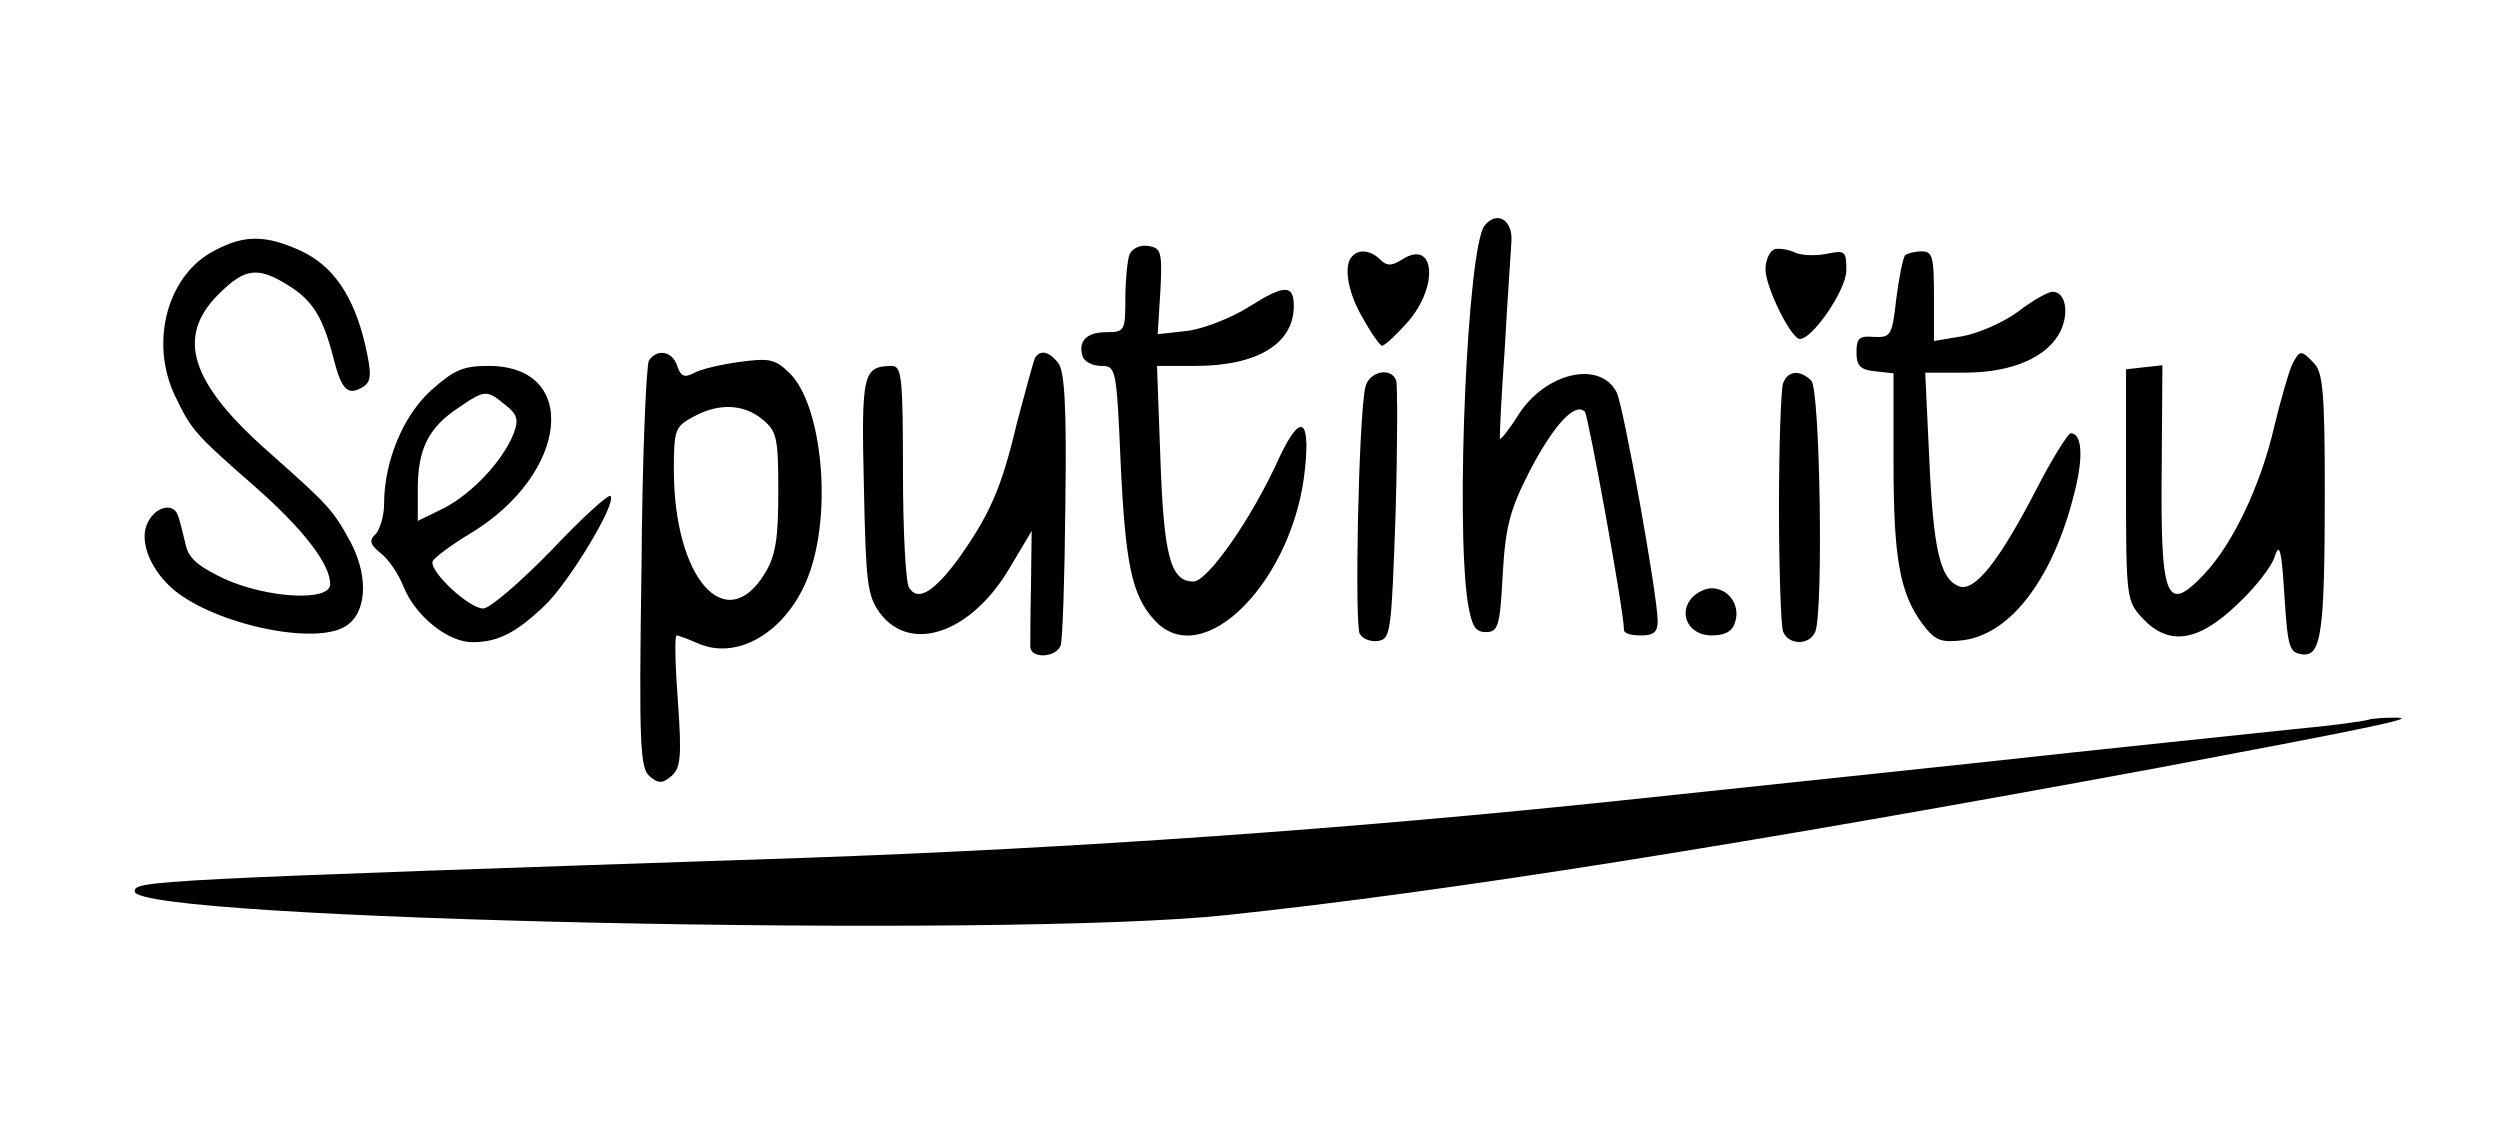 <?xml version="1.0" standalone="no"?>
<!DOCTYPE svg PUBLIC "-//W3C//DTD SVG 20010904//EN"
 "http://www.w3.org/TR/2001/REC-SVG-20010904/DTD/svg10.dtd">
<svg version="1.0" xmlns="http://www.w3.org/2000/svg"
 width="140pt" height="64pt" viewBox="0 0 371 133"
 preserveAspectRatio="xMidYMid meet">

<g transform="translate(0,133) scale(0.1,-0.1)"
fill="#000000" stroke="none">
<path d="M2203 1178 c-25 -32 -43 -435 -25 -558 6 -36 11 -45 27 -45 18 0 21
8 25 85 4 72 11 97 40 154 35 67 67 103 82 88 5 -6 58 -296 58 -324 0 -5 11
-8 25 -8 19 0 25 5 25 21 0 38 -51 321 -61 340 -25 48 -106 29 -146 -34 -13
-21 -26 -37 -27 -35 -1 1 2 62 7 133 4 72 9 143 10 160 2 32 -22 46 -40 23z"/>
<path d="M320 1142 c-71 -35 -99 -136 -60 -217 24 -50 29 -56 117 -133 73 -64
113 -116 113 -146 0 -26 -93 -21 -157 8 -40 19 -54 31 -58 53 -4 15 -8 34 -11
41 -6 19 -32 14 -44 -9 -14 -25 0 -66 33 -97 56 -52 206 -87 257 -60 34 18 38
73 11 125 -27 50 -33 56 -122 135 -117 103 -138 171 -75 234 39 39 58 42 103
14 36 -22 52 -46 68 -109 12 -47 21 -56 44 -42 12 8 13 18 3 62 -17 73 -48
118 -96 140 -51 23 -82 24 -126 1z"/>
<path d="M1676 1135 c-3 -9 -6 -39 -6 -66 0 -47 -1 -49 -29 -49 -29 0 -42 -14
-34 -37 3 -7 15 -13 27 -13 22 0 23 -3 29 -143 7 -152 17 -198 50 -234 72 -80
209 60 224 228 7 73 -8 78 -39 12 -40 -89 -106 -183 -127 -183 -34 0 -44 38
-49 183 l-5 137 57 0 c92 0 146 33 146 89 0 32 -14 32 -66 -1 -27 -17 -68 -33
-92 -36 l-44 -5 4 64 c3 59 1 64 -18 67 -13 2 -24 -4 -28 -13z"/>
<path d="M2633 1143 c-7 -3 -13 -16 -13 -30 0 -26 38 -103 51 -103 19 0 69 73
69 102 0 29 -2 30 -31 24 -17 -3 -38 -2 -47 3 -9 4 -23 6 -29 4z"/>
<path d="M2007 1133 c-14 -13 -7 -55 16 -93 12 -22 25 -40 28 -40 4 0 21 16
38 35 47 54 40 124 -8 93 -16 -10 -23 -10 -33 0 -13 13 -31 16 -41 5z"/>
<path d="M2827 1134 c-3 -4 -9 -33 -13 -65 -6 -54 -8 -57 -33 -56 -22 2 -26
-2 -26 -23 0 -20 6 -26 28 -28 l27 -3 0 -132 c0 -142 9 -194 43 -240 19 -25
27 -28 61 -24 72 10 135 95 166 225 12 50 9 82 -7 82 -4 0 -28 -38 -52 -85
-55 -106 -91 -151 -114 -142 -28 11 -38 55 -44 190 l-6 127 59 0 c70 0 123 23
142 62 13 28 7 58 -12 58 -7 0 -30 -13 -52 -30 -22 -16 -59 -32 -82 -36 l-42
-7 0 67 c0 57 -2 66 -18 66 -10 0 -22 -3 -25 -6z"/>
<path d="M963 978 c-4 -7 -10 -146 -11 -308 -4 -262 -2 -297 12 -309 13 -11
19 -11 32 0 14 12 16 28 10 111 -4 54 -5 98 -2 98 3 0 16 -5 30 -11 65 -30
144 24 171 115 29 96 12 239 -32 284 -22 22 -30 24 -75 18 -29 -4 -59 -11 -69
-17 -14 -7 -19 -4 -24 11 -7 22 -30 26 -42 8z m168 -87 c22 -18 24 -27 24
-108 0 -70 -4 -95 -20 -121 -58 -95 -135 -7 -135 154 0 59 2 64 28 78 37 21
75 20 103 -3z"/>
<path d="M1536 982 c-2 -4 -14 -48 -27 -97 -23 -98 -41 -137 -88 -203 -36 -48
-59 -62 -72 -41 -5 8 -9 85 -9 172 0 143 -2 157 -17 157 -42 -1 -45 -10 -41
-178 3 -145 5 -163 24 -189 46 -61 137 -29 194 70 l31 52 -1 -80 c-1 -44 -1
-86 -1 -92 1 -18 38 -16 45 2 3 8 6 102 7 209 2 146 -1 199 -11 211 -14 17
-26 19 -34 7z"/>
<path d="M3402 973 c-5 -10 -17 -52 -27 -93 -20 -87 -61 -173 -103 -218 -58
-62 -66 -39 -64 161 l1 148 -27 -3 -27 -3 0 -172 c0 -168 1 -172 24 -197 39
-42 82 -36 140 19 27 25 53 58 57 73 7 21 10 7 14 -58 5 -77 7 -85 26 -88 29
-4 34 31 34 245 0 143 -3 174 -16 187 -19 20 -21 20 -32 -1z"/>
<path d="M640 934 c-42 -38 -70 -106 -70 -169 0 -17 -6 -37 -12 -44 -11 -10
-9 -16 7 -29 12 -9 27 -32 34 -50 18 -44 66 -82 102 -82 38 0 65 14 107 54 36
34 108 153 98 163 -3 3 -43 -33 -88 -81 -46 -47 -91 -86 -101 -86 -21 0 -80
55 -75 70 2 5 27 24 57 42 145 88 162 248 26 248 -38 0 -51 -6 -85 -36z m110
-22 c18 -14 20 -22 12 -43 -16 -40 -61 -88 -103 -110 l-39 -19 0 47 c0 60 16
91 59 120 41 28 43 28 71 5z"/>
<path d="M2026 938 c-10 -48 -16 -354 -8 -366 5 -8 18 -12 28 -10 18 3 19 17
25 188 3 102 3 191 1 198 -7 21 -41 14 -46 -10z"/>
<path d="M2646 944 c-3 -9 -6 -91 -6 -184 0 -93 3 -175 6 -184 8 -21 40 -21
48 0 12 31 7 359 -6 372 -17 17 -35 15 -42 -4z"/>
<path d="M2510 625 c-20 -24 -3 -55 30 -55 20 0 31 6 35 20 8 25 -10 50 -35
50 -10 0 -23 -7 -30 -15z"/>
<path d="M3515 445 c-5 -2 -55 -9 -110 -14 -55 -6 -271 -28 -480 -51 -209 -22
-443 -47 -520 -55 -399 -42 -811 -71 -1210 -85 -984 -33 -995 -34 -995 -50 0
-42 1293 -70 1620 -35 331 35 769 105 1385 219 318 60 386 74 350 74 -16 0
-34 -1 -40 -3z"/>
</g>
</svg>
